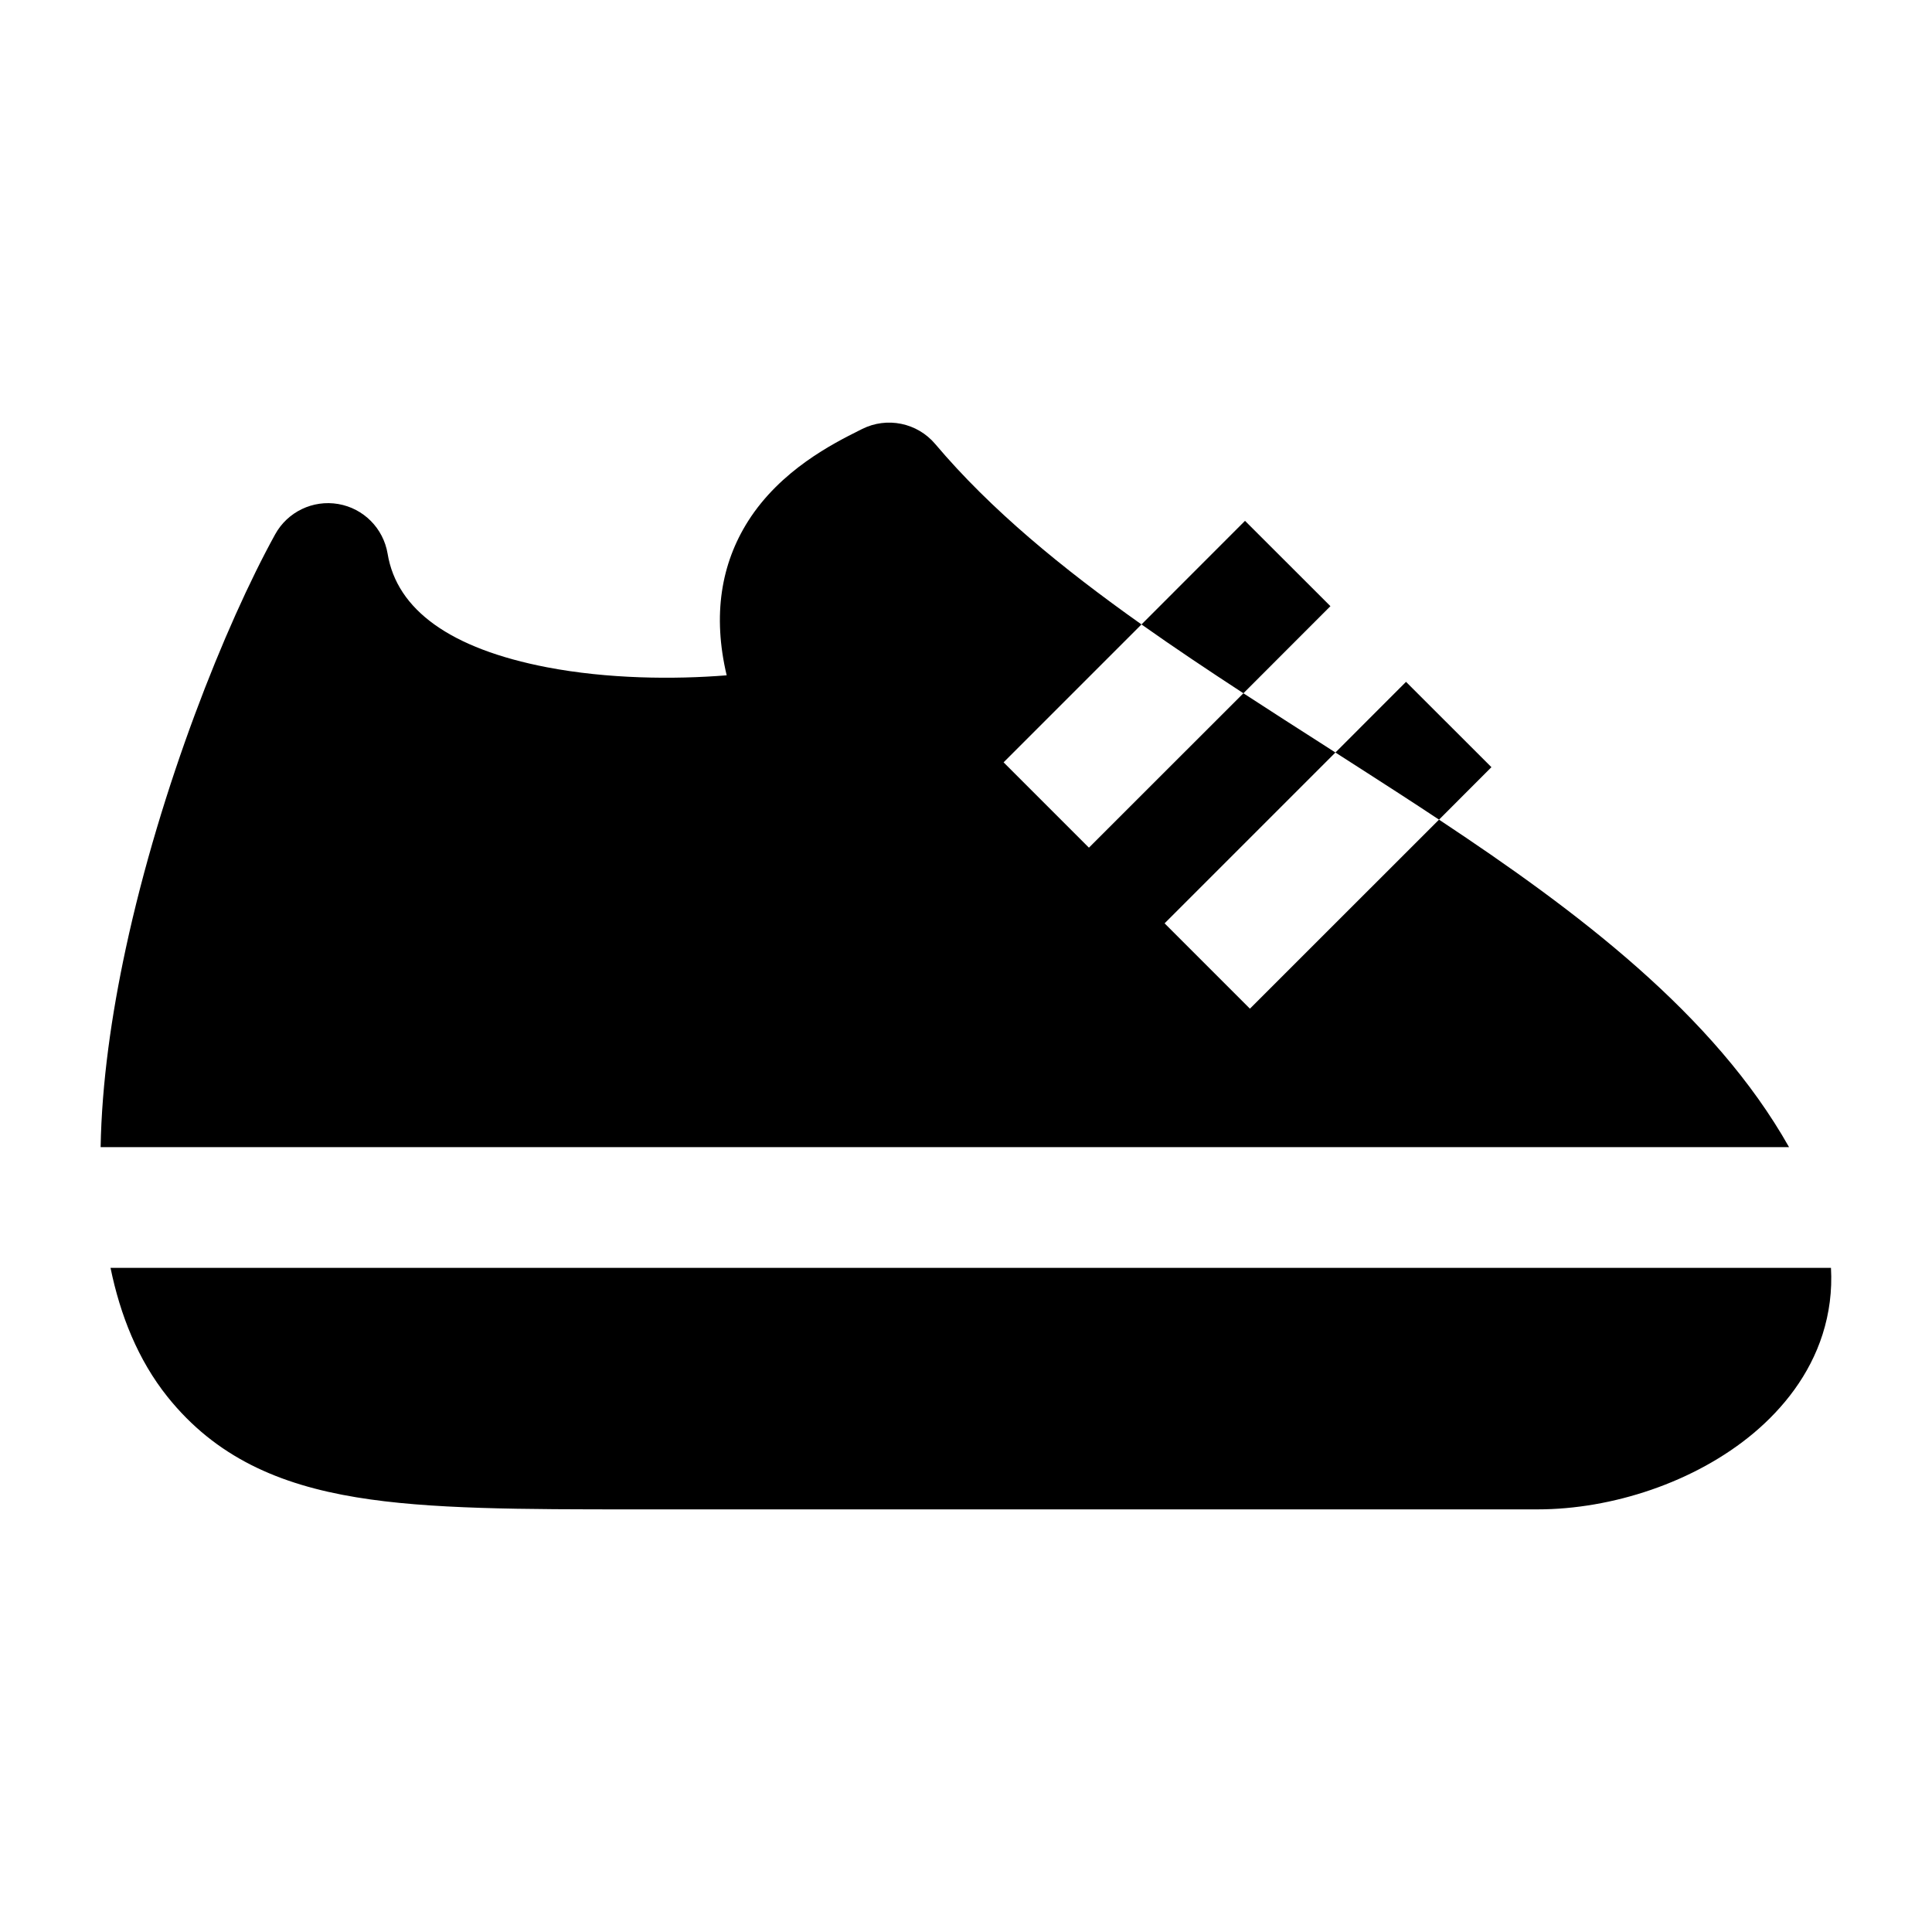 <svg width="24" height="24" viewBox="0 0 24 24" xmlns="http://www.w3.org/2000/svg">
    <path d="M11.618 5.516C11.394 5.251 11.018 5.174 10.708 5.33L10.674 5.347C10.353 5.508 9.696 5.838 9.293 6.474C8.958 7.003 8.85 7.642 9.027 8.389C8.369 8.442 7.55 8.434 6.794 8.289C5.596 8.058 4.93 7.577 4.815 6.878C4.762 6.562 4.516 6.315 4.202 6.261C3.887 6.207 3.572 6.358 3.418 6.638C2.796 7.766 1.994 9.776 1.562 11.785C1.385 12.608 1.264 13.452 1.25 14.25H22.224C21.292 12.598 19.595 11.32 17.876 10.182L15.527 12.53L14.467 11.47L16.589 9.348C16.854 9.518 17.121 9.689 17.388 9.862C17.551 9.968 17.714 10.074 17.876 10.182L18.527 9.53L17.466 8.47L16.589 9.348L16.468 9.27C16.123 9.049 15.781 8.831 15.446 8.612L13.527 10.53L12.467 9.47L14.18 7.757C14.587 8.045 15.011 8.328 15.446 8.612L16.527 7.53L15.466 6.47L14.18 7.757C13.193 7.058 12.307 6.332 11.618 5.516Z"/>
    <path d="M22.745 15.75C22.761 16.034 22.725 16.312 22.64 16.578C22.479 17.081 22.157 17.489 21.785 17.802C21.053 18.416 20.02 18.75 19.1 18.75L7.896 18.75C6.485 18.75 5.333 18.75 4.427 18.6C3.467 18.442 2.681 18.101 2.081 17.352C1.714 16.893 1.494 16.338 1.373 15.75H22.745Z"/>
</svg>
